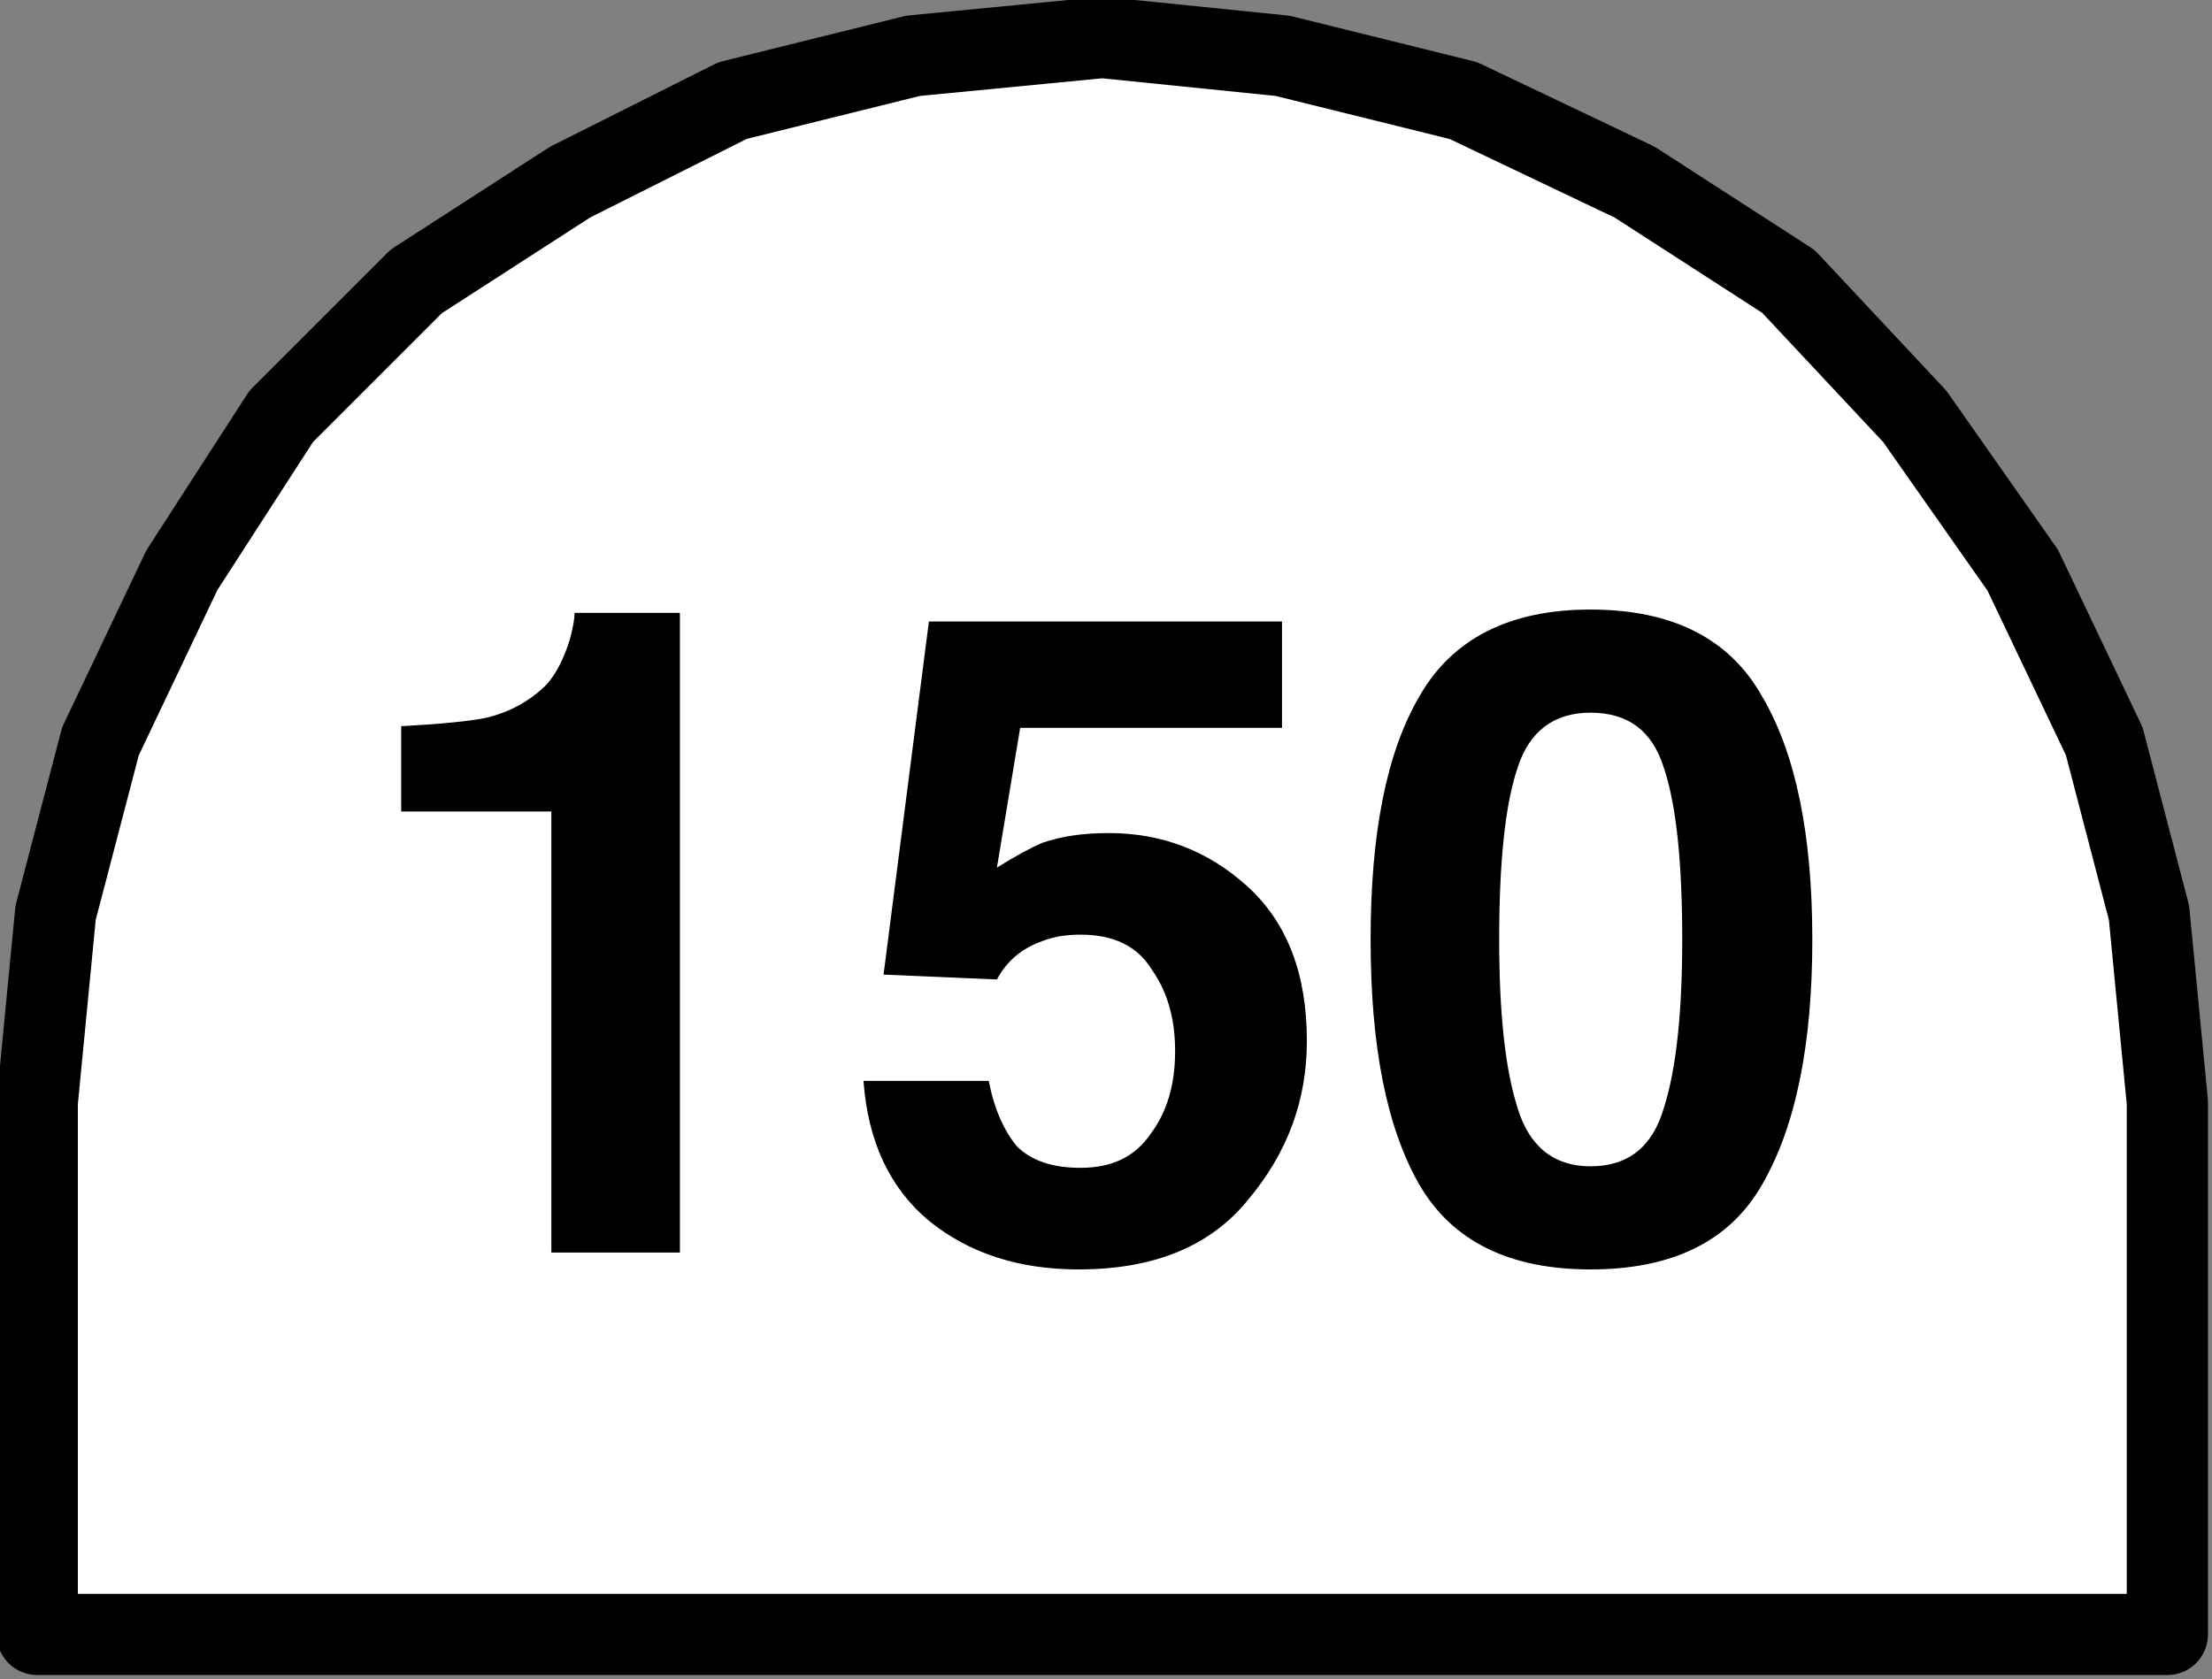 <?xml version="1.0" encoding="UTF-8"?>
<svg xmlns="http://www.w3.org/2000/svg" xmlns:xlink="http://www.w3.org/1999/xlink" width="16" height="12.147" viewBox="0 0 16 12.147">
<rect x="0" y="0" width="16" height="12.147" fill="#808080" stroke="none"/>
<path fill-rule="evenodd" fill="rgb(100%, 100%, 100%)" fill-opacity="1" stroke-width="0.762" stroke-linecap="round" stroke-linejoin="round" stroke="rgb(0%, 0%, 0%)" stroke-opacity="1" stroke-miterlimit="10" d="M 93.279 79.423 L 93.107 77.645 L 92.687 76.035 L 91.922 74.429 L 90.909 72.986 L 89.724 71.72 L 88.281 70.788 L 86.675 70.023 L 84.979 69.603 L 83.287 69.431 L 81.51 69.603 L 79.818 70.023 L 78.294 70.788 L 76.85 71.72 L 75.584 72.986 L 74.652 74.429 L 73.888 76.035 L 73.467 77.645 L 73.295 79.423 L 73.295 84.416 L 93.279 84.416 Z M 93.279 79.423 " transform="matrix(0.771, 0, 0, 0.771, -56.241, -53.26)"/>
<path fill-rule="nonzero" fill="rgb(0%, 0%, 0%)" fill-opacity="1" d="M 2.902 5.871 L 2.902 5.254 C 3.184 5.238 3.387 5.219 3.508 5.195 C 3.68 5.156 3.832 5.074 3.953 4.953 C 4.023 4.875 4.078 4.766 4.121 4.629 C 4.145 4.539 4.156 4.477 4.156 4.434 L 4.918 4.434 L 4.918 9.062 L 3.988 9.062 L 3.988 5.871 Z M 7.152 7.82 C 7.191 8.023 7.262 8.18 7.355 8.293 C 7.461 8.398 7.613 8.449 7.816 8.449 C 8.039 8.449 8.207 8.371 8.32 8.207 C 8.441 8.047 8.5 7.848 8.5 7.605 C 8.5 7.371 8.445 7.176 8.332 7.016 C 8.227 6.844 8.055 6.762 7.816 6.762 C 7.711 6.762 7.617 6.777 7.539 6.809 C 7.395 6.859 7.285 6.949 7.211 7.086 L 6.391 7.051 L 6.719 4.496 L 9.273 4.496 L 9.273 5.266 L 7.379 5.266 L 7.211 6.277 C 7.348 6.191 7.457 6.133 7.539 6.098 C 7.672 6.051 7.832 6.027 8.02 6.027 C 8.406 6.027 8.738 6.156 9.02 6.41 C 9.309 6.672 9.453 7.043 9.453 7.531 C 9.453 7.961 9.312 8.34 9.031 8.676 C 8.758 9.016 8.348 9.184 7.801 9.184 C 7.367 9.184 7.008 9.066 6.719 8.832 C 6.434 8.594 6.277 8.254 6.246 7.82 Z M 10.844 6.797 C 10.844 7.328 10.887 7.734 10.977 8.016 C 11.062 8.297 11.242 8.438 11.504 8.438 C 11.777 8.438 11.953 8.297 12.035 8.016 C 12.125 7.734 12.168 7.328 12.168 6.797 C 12.168 6.238 12.125 5.82 12.035 5.555 C 11.953 5.289 11.777 5.156 11.504 5.156 C 11.242 5.156 11.062 5.289 10.977 5.555 C 10.887 5.82 10.844 6.238 10.844 6.797 Z M 11.504 4.41 C 12.098 4.41 12.512 4.621 12.746 5.039 C 12.988 5.449 13.109 6.035 13.109 6.797 C 13.109 7.562 12.988 8.152 12.746 8.57 C 12.512 8.98 12.098 9.184 11.504 9.184 C 10.918 9.184 10.504 8.98 10.266 8.57 C 10.027 8.152 9.914 7.562 9.914 6.797 C 9.914 6.035 10.027 5.449 10.266 5.039 C 10.504 4.621 10.918 4.41 11.504 4.41 Z M 2.445 4.035 "/>
</svg>

